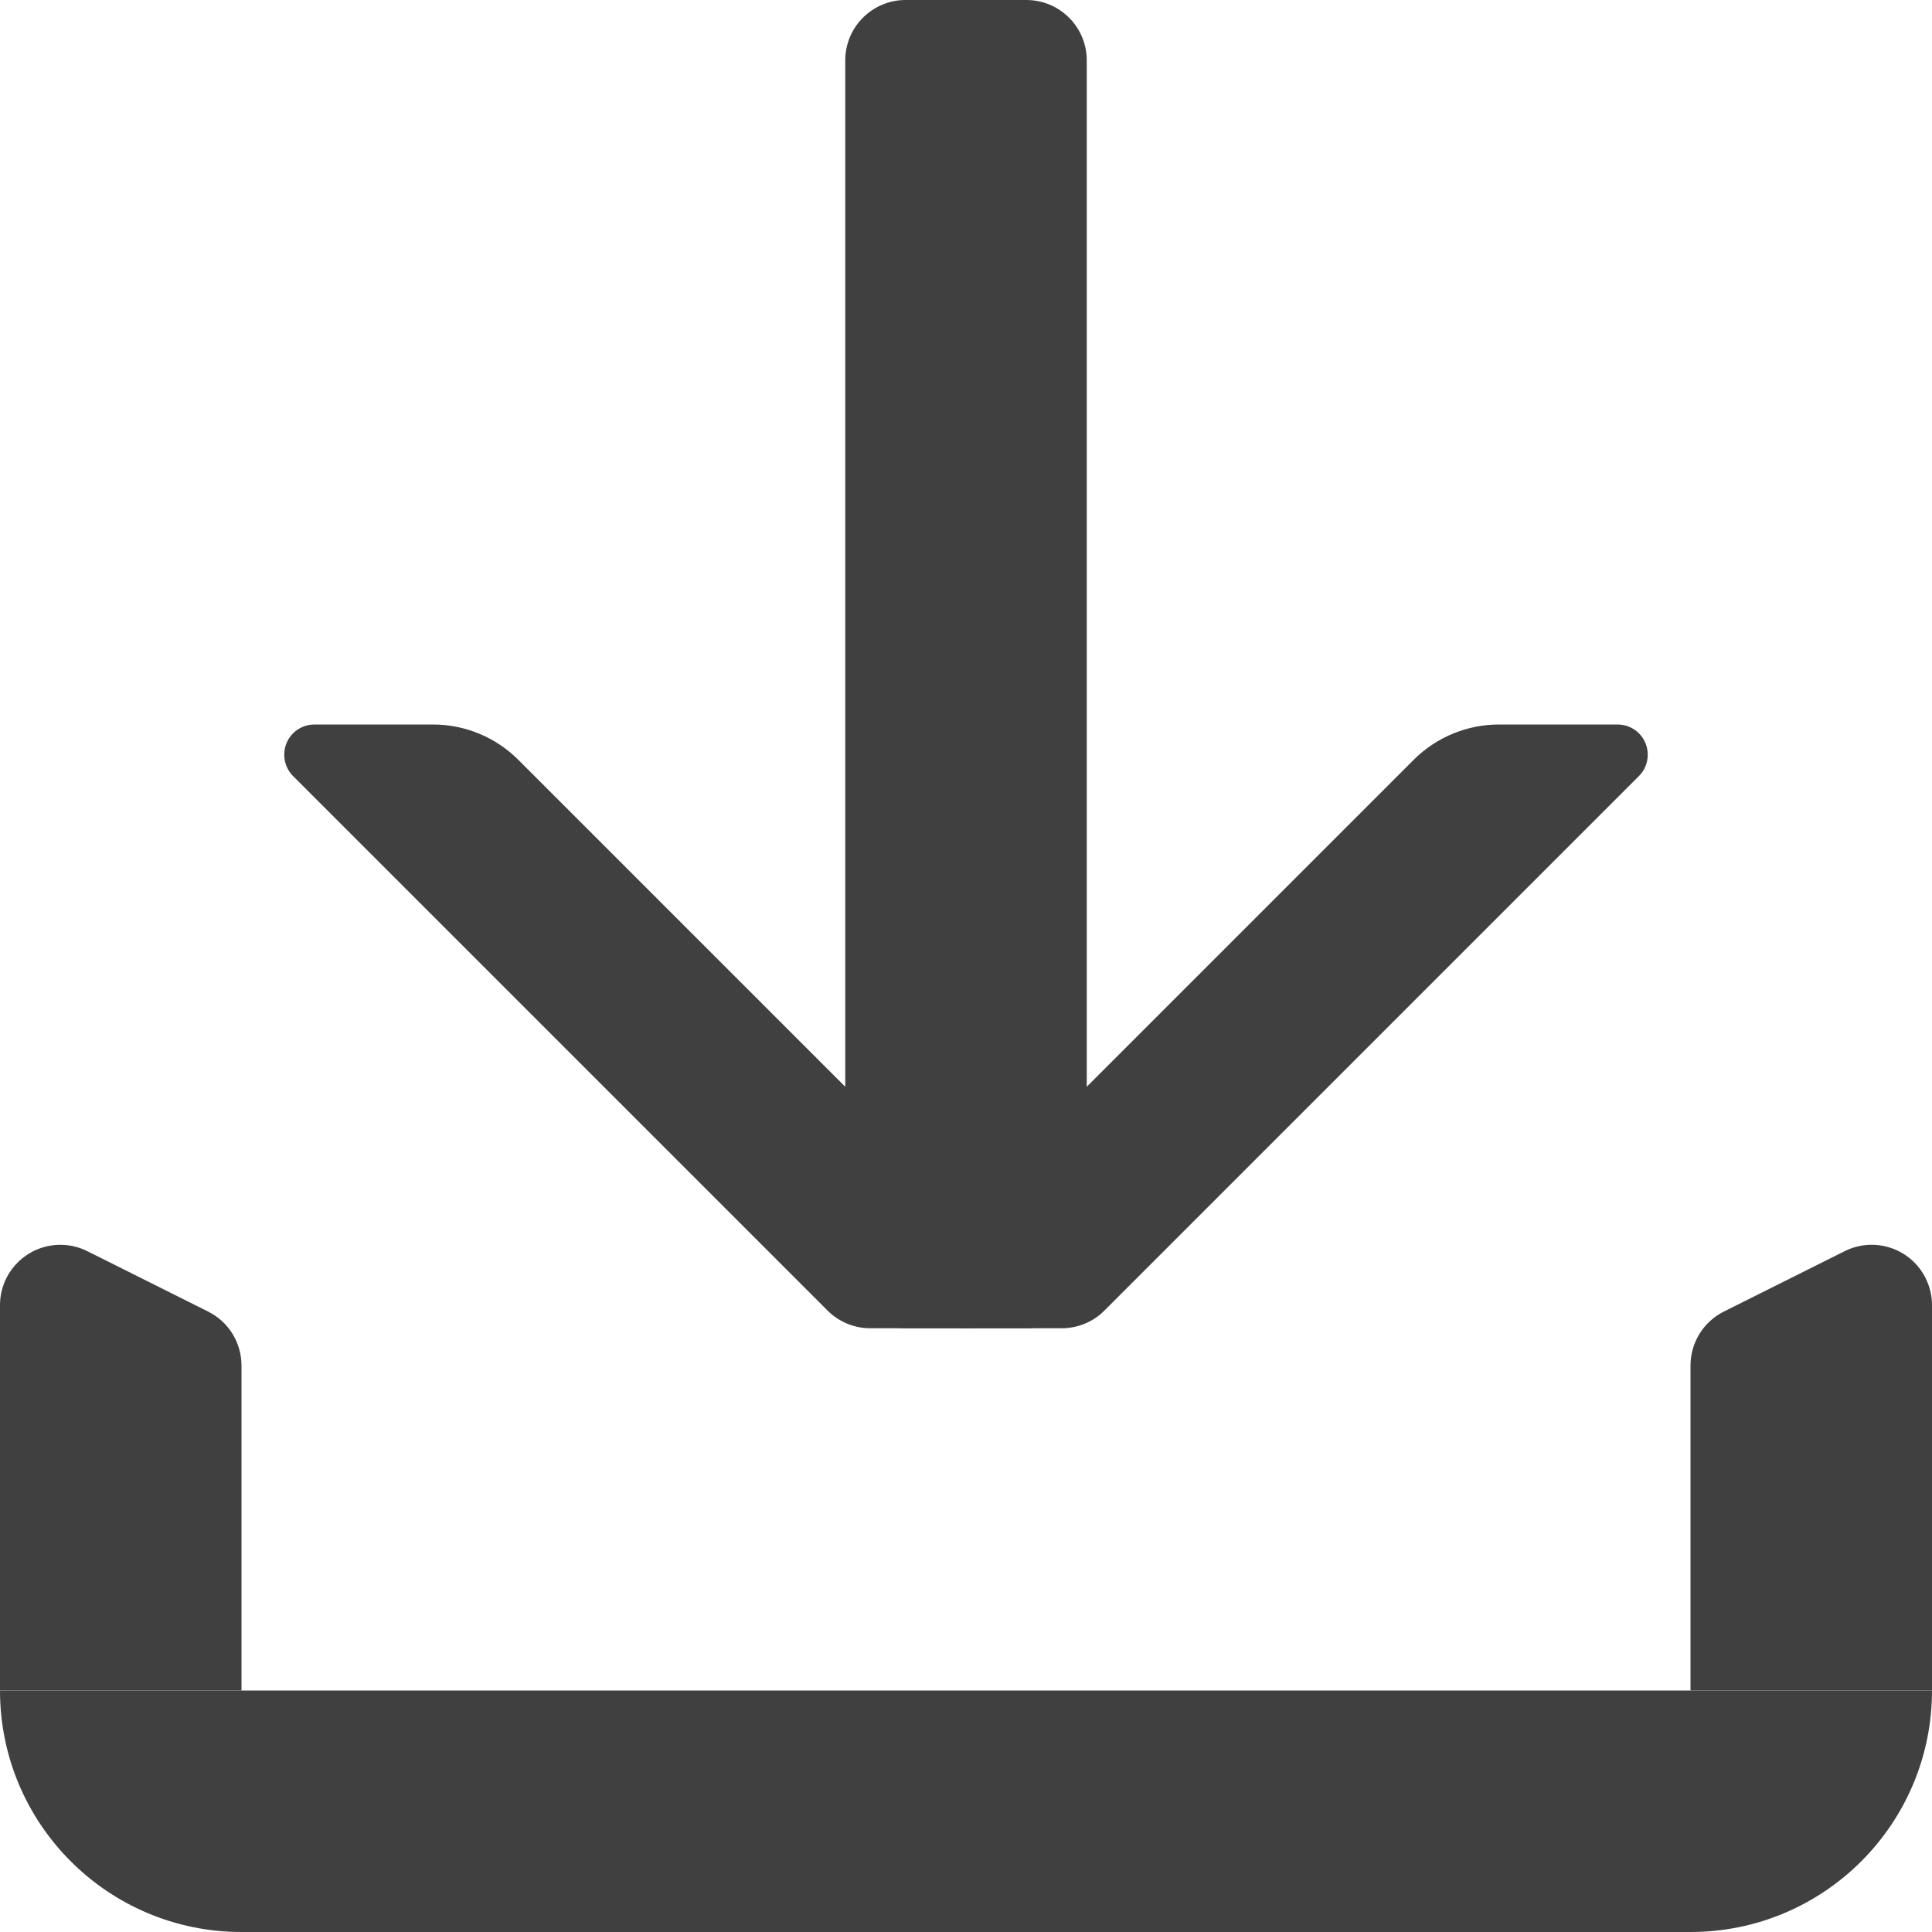 <?xml version="1.0" encoding="UTF-8"?>
<svg width="16px" height="16px" viewBox="0 0 16 16" version="1.1" xmlns="http://www.w3.org/2000/svg" xmlns:xlink="http://www.w3.org/1999/xlink">
    <!-- Generator: Sketch 64 (93537) - https://sketch.com -->
    <title>C备份 4</title>
    <desc>Created with Sketch.</desc>
    <g id="IMAL++" stroke="none" stroke-width="1" fill="none" fill-rule="evenodd">
        <g id="编组-11备份-2">
            <rect id="矩形备份-27" x="0" y="0" width="16" height="16"></rect>
            <g id="编组-30" fill="#404040">
                <path d="M7.5,0 L8.5,0 C8.776,-5.07265313e-17 9,0.224 9,0.5 L9,10.5 C9,10.776 8.776,11 8.5,11 L7.5,11 C7.224,11 7,10.776 7,10.5 L7,0.5 C7,0.224 7.224,5.07265313e-17 7.5,0 Z" id="矩形"></path>
                <path d="M12.414,6 L13.396,6 C13.535,6 13.646,6.112 13.646,6.25 C13.646,6.316 13.62,6.38 13.573,6.427 L9.146,10.854 C9.053,10.947 8.926,11 8.793,11 L8,11 C7.771,11 7.586,10.815 7.586,10.586 C7.586,10.476 7.629,10.371 7.707,10.293 L11.707,6.293 C11.895,6.105 12.149,6 12.414,6 Z" id="矩形"></path>
                <path d="M7.414,6 L8.396,6 C8.535,6 8.646,6.112 8.646,6.25 C8.646,6.316 8.62,6.38 8.573,6.427 L4.146,10.854 C4.053,10.947 3.926,11 3.793,11 L3,11 C2.771,11 2.586,10.815 2.586,10.586 C2.586,10.476 2.629,10.371 2.707,10.293 L6.707,6.293 C6.895,6.105 7.149,6 7.414,6 Z" id="矩形" transform="translate(5.5, 8.5) scale(-1, 1) translate(-5.5, -8.5) "></path>
                <path d="M0.724,10.362 L1.724,10.862 C1.893,10.946 2,11.12 2,11.309 L2,14 L2,14 L0,14 L0,10.809 C-3.38176876e-17,10.533 0.224,10.309 0.5,10.309 C0.578,10.309 0.654,10.327 0.724,10.362 Z" id="矩形备份-83"></path>
                <path d="M14.276,10.862 L15.276,10.362 C15.523,10.238 15.824,10.338 15.947,10.585 C15.982,10.655 16,10.731 16,10.809 L16,14 L16,14 L14,14 L14,11.309 C14,11.12 14.107,10.946 14.276,10.862 Z" id="矩形备份-84"></path>
                <path d="M0,14 L16,14 C16,15.105 15.105,16 14,16 L2,16 C0.895,16 1.3527075e-16,15.105 0,14 L0,14 L0,14 Z" id="矩形备份-82"></path>
            </g>
        </g>
    </g>
</svg>